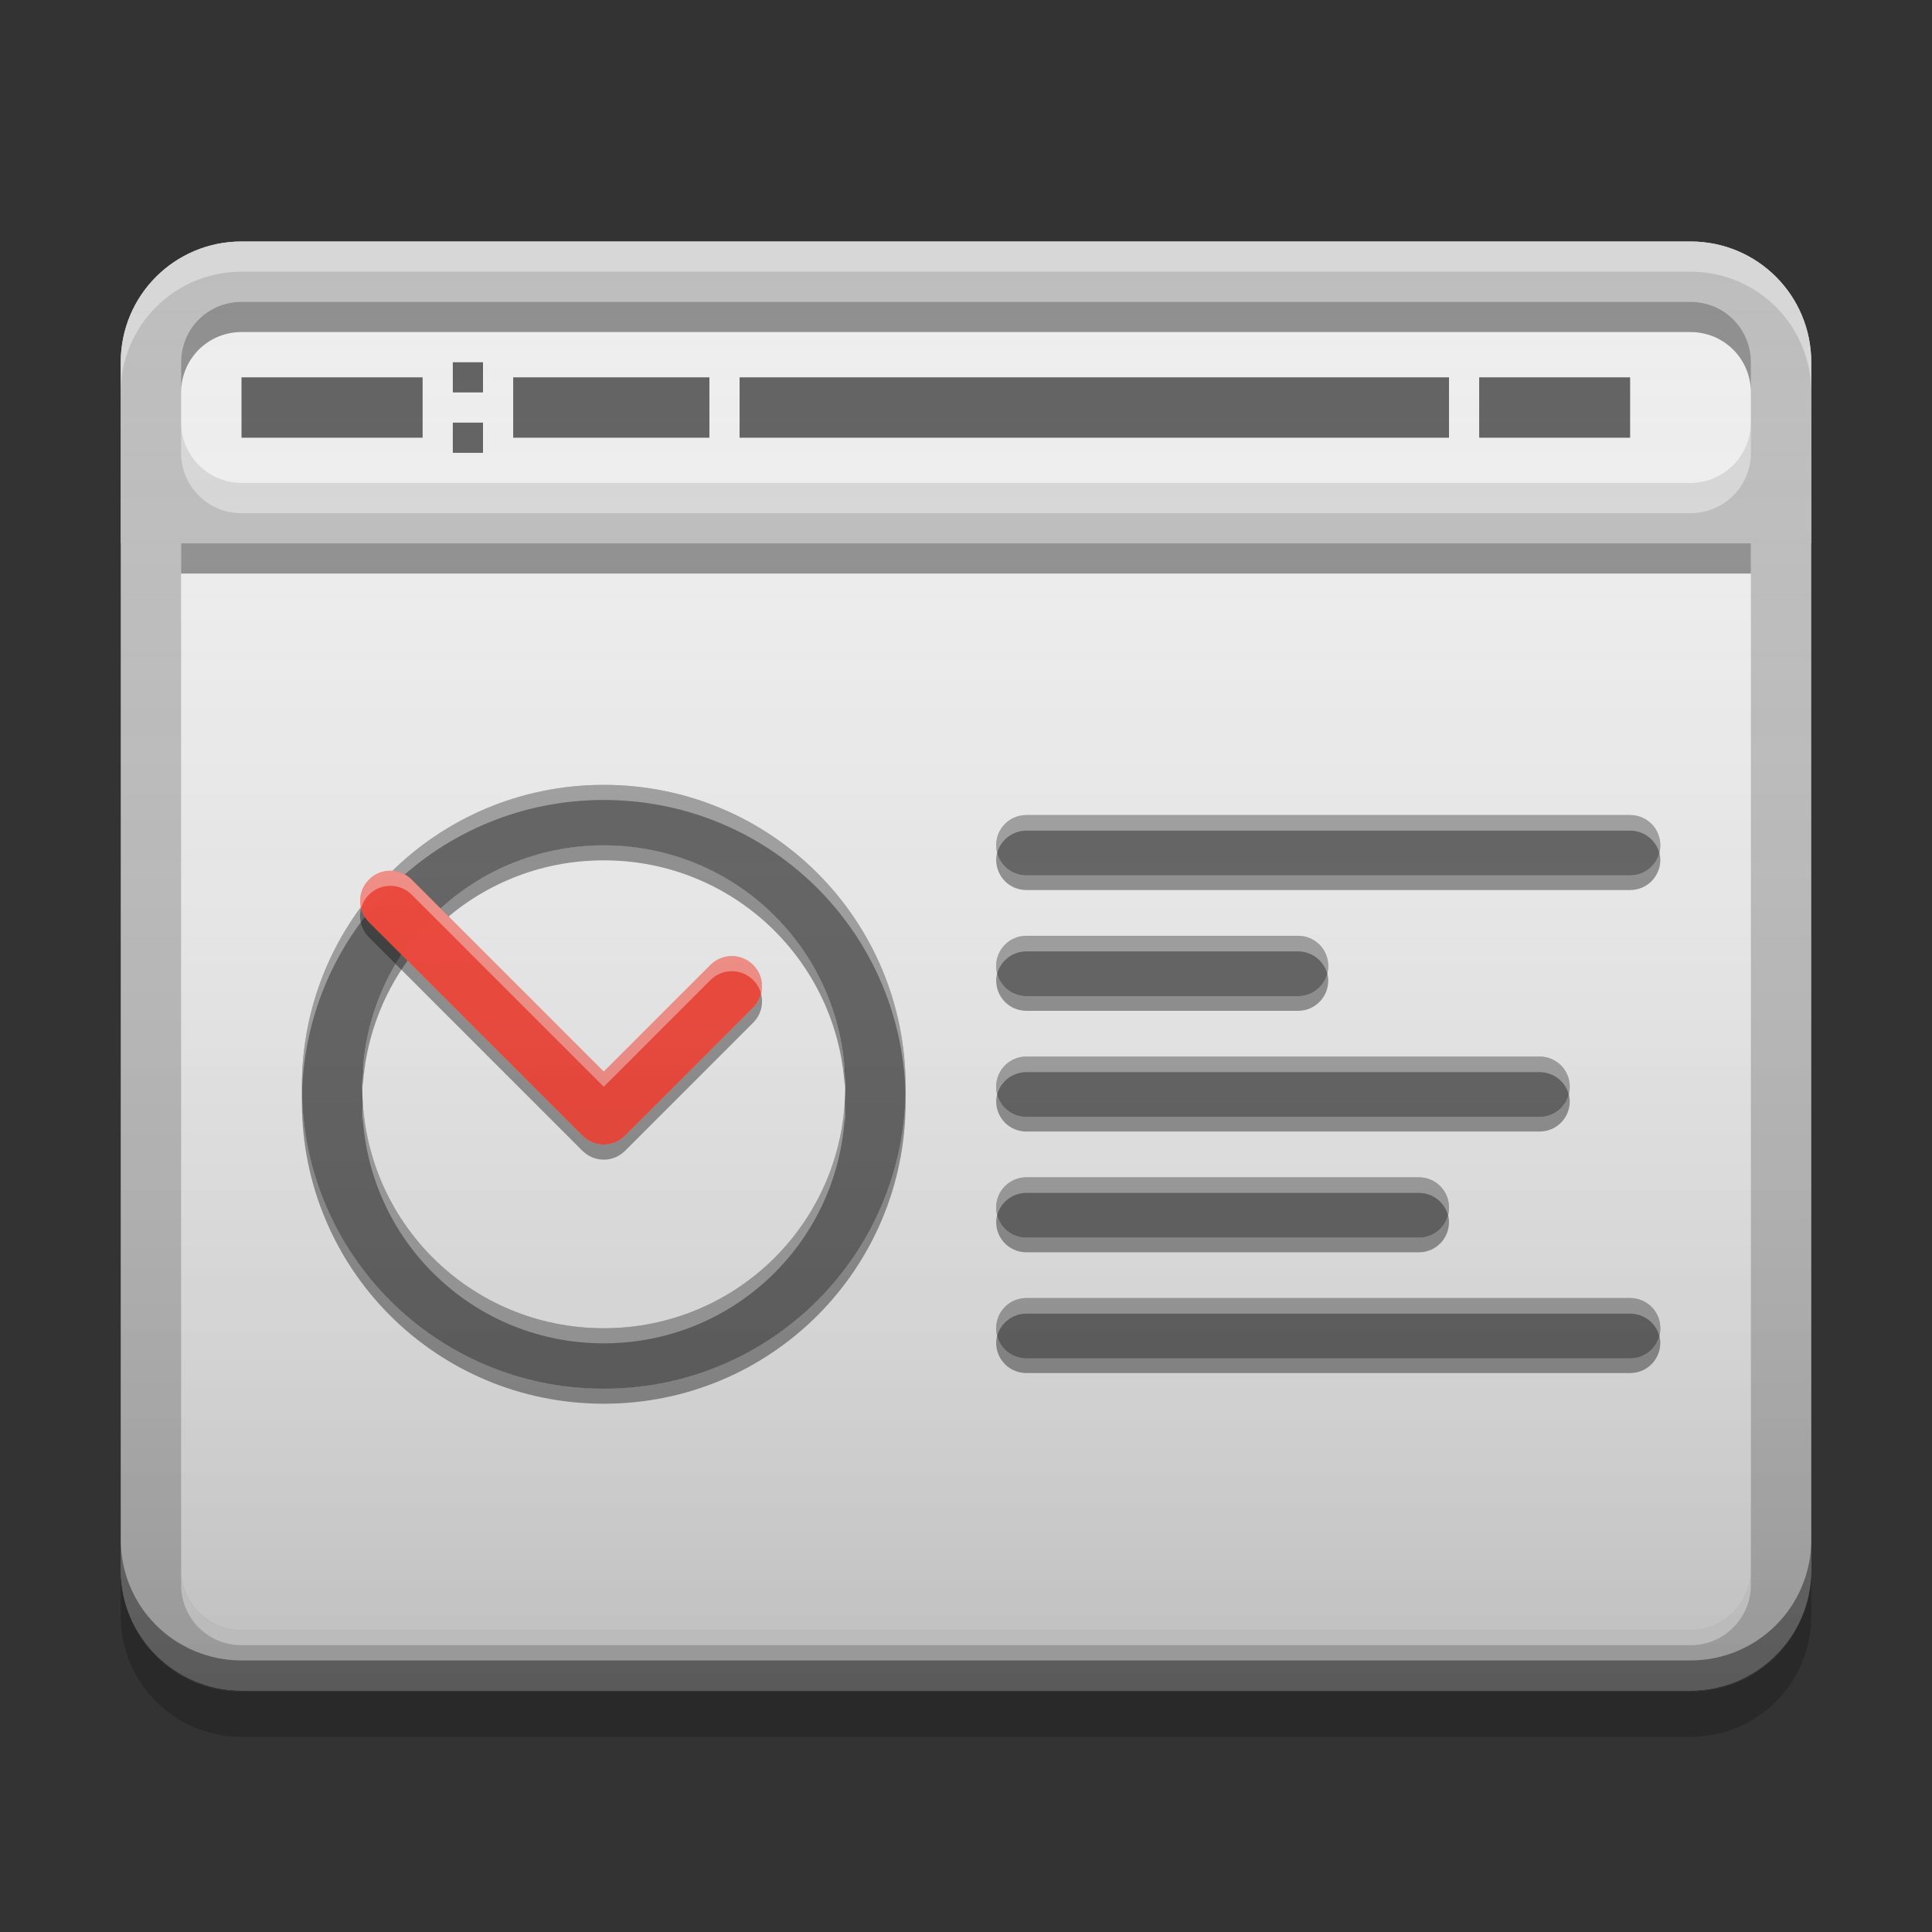 
<svg xmlns="http://www.w3.org/2000/svg" xmlns:xlink="http://www.w3.org/1999/xlink" width="64" height="64" viewBox="0 0 64 64" version="1.1">
<rect x="0" y="0" width="64" height="64" fill="#333333" stroke="none"/>
<defs>
<linearGradient id="linear0" gradientUnits="userSpaceOnUse" x1="8.467" y1="-200.183" x2="8.467" y2="-212.883" gradientTransform="matrix(3.78,0,0,3.78,0,812.598)">
<stop offset="0" style="stop-color:rgb(0%,0%,0%);stop-opacity:0.2;"/>
<stop offset="1" style="stop-color:rgb(100%,100%,100%);stop-opacity:0;"/>
</linearGradient>
</defs>
<g id="surface1">
<path style=" stroke:none;fill-rule:nonzero;fill:rgb(74.118%,74.118%,74.118%);fill-opacity:1;" d="M 8 8 L 56 8 C 58.211 8 60 9.789 60 12 L 60 52 C 60 54.211 58.211 56 56 56 L 8 56 C 5.789 56 4 54.211 4 52 L 4 12 C 4 9.789 5.789 8 8 8 Z M 8 8 "/>
<path style=" stroke:none;fill-rule:nonzero;fill:rgb(93.333%,93.333%,93.333%);fill-opacity:0.996;" d="M 8 14 L 56 14 C 57.105 14 58 14.895 58 16 L 58 52 C 58 53.105 57.105 54 56 54 L 8 54 C 6.895 54 6 53.105 6 52 L 6 16 C 6 14.895 6.895 14 8 14 Z M 8 14 "/>
<path style=" stroke:none;fill-rule:nonzero;fill:rgb(74.118%,74.118%,74.118%);fill-opacity:1;" d="M 8 8 C 5.785 8 4 9.785 4 12 L 4 18 L 60 18 L 60 12 C 60 9.785 58.219 8 56 8 Z M 8 8 "/>
<path style=" stroke:none;fill-rule:nonzero;fill:rgb(100%,100%,100%);fill-opacity:0.4;" d="M 8 8 C 5.785 8 4 9.785 4 12 L 4 13 C 4 10.785 5.785 9 8 9 L 56 9 C 58.219 9 60 10.785 60 13 L 60 12 C 60 9.785 58.219 8 56 8 Z M 8 8 "/>
<path style=" stroke:none;fill-rule:nonzero;fill:rgb(0%,0%,0%);fill-opacity:0.4;" d="M 6 18 L 58 18 L 58 19 L 6 19 Z M 6 18 "/>
<path style=" stroke:none;fill-rule:nonzero;fill:rgb(0%,0%,0%);fill-opacity:0.2;" d="M 4 52.043 L 4 53.535 C 4 55.75 5.785 57.535 8 57.535 L 56 57.535 C 58.215 57.535 60 55.75 60 53.535 L 60 52.043 C 60 54.258 58.215 56.043 56 56.043 L 8 56.043 C 5.785 56.043 4 54.258 4 52.043 Z M 4 52.043 "/>
<path style=" stroke:none;fill-rule:nonzero;fill:rgb(0%,0%,0%);fill-opacity:0.4;" d="M 4 51.004 L 4 52 C 4 54.215 5.785 56 8 56 L 56 56 C 58.215 56 60 54.215 60 52 L 60 51.004 C 60 53.219 58.215 55.004 56 55.004 L 8 55.004 C 5.785 55.004 4 53.219 4 51.004 Z M 4 51.004 "/>
<path style=" stroke:none;fill-rule:nonzero;fill:rgb(93.333%,93.333%,93.333%);fill-opacity:1;" d="M 8 10 L 56 10 C 57.105 10 58 10.895 58 12 L 58 14 C 58 15.105 57.105 16 56 16 L 8 16 C 6.895 16 6 15.105 6 14 L 6 12 C 6 10.895 6.895 10 8 10 Z M 8 10 "/>
<path style=" stroke:none;fill-rule:nonzero;fill:rgb(100%,100%,100%);fill-opacity:0.4;" d="M 6 14 L 6 15 C 6 16.109 6.891 17 8 17 L 56 17 C 57.109 17 58 16.109 58 15 L 58 14 C 58 15.109 57.109 16 56 16 L 8 16 C 6.891 16 6 15.109 6 14 Z M 6 14 "/>
<path style=" stroke:none;fill-rule:nonzero;fill:rgb(0.784%,0.784%,0.784%);fill-opacity:0.4;" d="M 6 13 L 6 12 C 6 10.891 6.891 10 8 10 L 56 10 C 57.109 10 58 10.891 58 12 L 58 13 C 58 11.891 57.109 11 56 11 L 8 11 C 6.891 11 6 11.891 6 13 Z M 6 13 "/>
<path style=" stroke:none;fill-rule:nonzero;fill:rgb(38.039%,38.039%,38.039%);fill-opacity:0.996;" d="M 8 12.5 L 14 12.5 L 14 14.5 L 8 14.5 Z M 8 12.5 "/>
<path style=" stroke:none;fill-rule:nonzero;fill:rgb(38.039%,38.039%,38.039%);fill-opacity:0.996;" d="M 15 14 L 16 14 L 16 15 L 15 15 Z M 15 14 "/>
<path style=" stroke:none;fill-rule:nonzero;fill:rgb(38.039%,38.039%,38.039%);fill-opacity:0.996;" d="M 15 12 L 16 12 L 16 13 L 15 13 Z M 15 12 "/>
<path style=" stroke:none;fill-rule:nonzero;fill:rgb(38.039%,38.039%,38.039%);fill-opacity:0.996;" d="M 24.5 12.5 L 48 12.5 L 48 14.5 L 24.5 14.5 Z M 24.5 12.5 "/>
<path style=" stroke:none;fill-rule:nonzero;fill:rgb(38.039%,38.039%,38.039%);fill-opacity:0.996;" d="M 49 12.5 L 54 12.5 L 54 14.5 L 49 14.5 Z M 49 12.5 "/>
<path style=" stroke:none;fill-rule:nonzero;fill:rgb(38.039%,38.039%,38.039%);fill-opacity:0.996;" d="M 17 12.5 L 23.5 12.5 L 23.5 14.5 L 17 14.5 Z M 17 12.5 "/>
<path style=" stroke:none;fill-rule:nonzero;fill:rgb(38.039%,38.039%,38.039%);fill-opacity:0.996;" d="M 20 26 C 14.461 26 10 30.461 10 36 C 10 41.539 14.461 46 20 46 C 25.539 46 30 41.539 30 36 C 30 30.461 25.539 26 20 26 Z M 20 28 C 24.434 28 28 31.566 28 36 C 28 40.434 24.434 44 20 44 C 15.566 44 12 40.434 12 36 C 12 31.566 15.566 28 20 28 Z M 20 28 "/>
<path style=" stroke:none;fill-rule:nonzero;fill:rgb(38.039%,38.039%,38.039%);fill-opacity:0.996;" d="M 34 27 C 33.445 27 33 27.445 33 28 C 33 28.555 33.445 29 34 29 L 54 29 C 54.555 29 55 28.555 55 28 C 55 27.445 54.555 27 54 27 Z M 34 31 C 33.445 31 33 31.445 33 32 C 33 32.555 33.445 33 34 33 L 43 33 C 43.555 33 44 32.555 44 32 C 44 31.445 43.555 31 43 31 Z M 34 35 C 33.445 35 33 35.445 33 36 C 33 36.555 33.445 37 34 37 L 51 37 C 51.555 37 52 36.555 52 36 C 52 35.445 51.555 35 51 35 Z M 34 39 C 33.445 39 33 39.445 33 40 C 33 40.555 33.445 41 34 41 L 47 41 C 47.555 41 48 40.555 48 40 C 48 39.445 47.555 39 47 39 Z M 34 43 C 33.445 43 33 43.445 33 44 C 33 44.555 33.445 45 34 45 L 54 45 C 54.555 45 55 44.555 55 44 C 55 43.445 54.555 43 54 43 Z M 34 43 "/>
<path style=" stroke:none;fill-rule:nonzero;fill:rgb(100%,100%,100%);fill-opacity:0.6;" d="M 6 52 L 6 52.5 C 6 53.609 6.891 54.5 8 54.5 L 56 54.5 C 57.109 54.5 58 53.609 58 52.5 L 58 52 C 58 53.109 57.109 54 56 54 L 8 54 C 6.891 54 6 53.109 6 52 Z M 6 52 "/>
<path style=" stroke:none;fill-rule:nonzero;fill:rgb(100%,100%,100%);fill-opacity:0.4;" d="M 20 26 C 14.461 26 10 30.461 10 36 C 10 36.066 10.004 36.133 10.004 36.199 C 10.164 30.801 14.559 26.5 20 26.5 C 25.441 26.5 29.836 30.801 29.996 36.199 C 29.996 36.133 30 36.066 30 36 C 30 30.461 25.539 26 20 26 Z M 12.016 36.5 C 12.004 36.664 12 36.832 12 37 C 12 37.074 12.004 37.148 12.004 37.219 C 12.008 37.148 12.012 37.074 12.016 37 C 12.273 41.195 15.734 44.5 20 44.5 C 24.266 44.5 27.727 41.195 27.984 37 C 27.988 37.074 27.992 37.148 27.996 37.219 C 27.996 37.148 28 37.074 28 37 C 28 36.832 27.996 36.664 27.984 36.5 C 27.727 40.695 24.266 44 20 44 C 15.734 44 12.273 40.695 12.016 36.5 Z M 12.016 36.5 "/>
<path style=" stroke:none;fill-rule:nonzero;fill:rgb(0%,0%,0%);fill-opacity:0.4;" d="M 20 27.996 C 15.734 27.996 12.273 31.297 12.016 35.496 C 12.012 35.41 12.008 35.328 12.004 35.246 C 12 35.332 12 35.418 12 35.5 C 12 35.672 12.004 35.836 12.016 36 C 12.273 31.805 15.734 28.5 20 28.5 C 24.266 28.5 27.727 31.805 27.984 36 C 27.996 35.836 28 35.672 28 35.5 C 28 35.418 28 35.332 27.996 35.246 C 27.992 35.328 27.988 35.41 27.984 35.496 C 27.727 31.297 24.266 27.996 20 27.996 Z M 10.004 36.254 C 10 36.336 10 36.418 10 36.5 C 10 42.043 14.461 46.5 20 46.5 C 25.539 46.5 30 42.043 30 36.5 C 30 36.418 30 36.336 29.996 36.254 C 29.859 41.672 25.453 45.996 20 45.996 C 14.547 45.996 10.141 41.672 10.004 36.254 Z M 10.004 36.254 "/>
<path style=" stroke:none;fill-rule:nonzero;fill:rgb(95.686%,26.275%,21.176%);fill-opacity:0.996;" d="M 12.223 29.137 C 11.832 29.527 11.832 30.16 12.223 30.551 L 19.293 37.621 C 19.316 37.645 19.344 37.668 19.367 37.688 C 19.371 37.691 19.371 37.691 19.371 37.691 C 19.766 38.012 20.34 37.988 20.707 37.621 L 24.949 33.379 C 25.34 32.988 25.34 32.355 24.949 31.965 C 24.559 31.574 23.926 31.574 23.535 31.965 L 20 35.5 L 13.637 29.137 C 13.246 28.746 12.613 28.746 12.223 29.137 Z M 12.223 29.137 "/>
<path style=" stroke:none;fill-rule:nonzero;fill:rgb(100%,100%,100%);fill-opacity:0.4;" d="M 12.93 28.844 C 12.676 28.844 12.418 28.941 12.223 29.137 C 11.961 29.398 11.875 29.762 11.961 30.094 C 12.004 29.926 12.09 29.77 12.223 29.637 C 12.613 29.246 13.246 29.246 13.637 29.637 L 20 36 L 23.535 32.465 C 23.926 32.074 24.559 32.074 24.949 32.465 C 25.082 32.598 25.168 32.754 25.211 32.922 C 25.297 32.59 25.211 32.227 24.949 31.965 C 24.559 31.574 23.926 31.574 23.535 31.965 L 20 35.5 L 13.637 29.137 C 13.441 28.941 13.184 28.844 12.93 28.844 Z M 12.93 28.844 "/>
<path style=" stroke:none;fill-rule:nonzero;fill:rgb(0%,0%,0%);fill-opacity:0.4;" d="M 11.961 30.094 C 11.875 30.426 11.961 30.789 12.223 31.051 L 19.293 38.121 C 19.316 38.145 19.344 38.168 19.371 38.188 C 19.371 38.188 19.371 38.191 19.371 38.191 C 19.766 38.512 20.34 38.488 20.707 38.121 L 24.949 33.879 C 25.211 33.617 25.297 33.254 25.211 32.922 C 25.168 33.09 25.082 33.246 24.949 33.379 L 20.707 37.621 C 20.34 37.988 19.766 38.012 19.371 37.691 C 19.371 37.691 19.371 37.688 19.371 37.688 C 19.344 37.668 19.316 37.645 19.293 37.621 L 12.223 30.551 C 12.09 30.418 12.004 30.262 11.961 30.094 Z M 11.961 30.094 "/>
<path style=" stroke:none;fill-rule:nonzero;fill:rgb(100%,100%,100%);fill-opacity:0.4;" d="M 34 27 C 33.445 27 33 27.445 33 28 C 33 28.086 33.016 28.172 33.035 28.25 C 33.148 27.828 33.539 27.516 34 27.516 L 54 27.516 C 54.461 27.516 54.852 27.828 54.965 28.25 C 54.984 28.172 55 28.086 55 28 C 55 27.445 54.555 27 54 27 Z M 34 31 C 33.445 31 33 31.445 33 32 C 33 32.086 33.016 32.172 33.035 32.25 C 33.148 31.828 33.539 31.516 34 31.516 L 43 31.516 C 43.461 31.516 43.852 31.828 43.965 32.25 C 43.984 32.172 44 32.086 44 32 C 44 31.445 43.555 31 43 31 Z M 34 35 C 33.445 35 33 35.445 33 36 C 33 36.086 33.016 36.172 33.035 36.25 C 33.148 35.828 33.539 35.516 34 35.516 L 51 35.516 C 51.461 35.516 51.852 35.828 51.965 36.25 C 51.984 36.172 52 36.086 52 36 C 52 35.445 51.555 35 51 35 Z M 34 39 C 33.445 39 33 39.445 33 40 C 33 40.086 33.016 40.172 33.035 40.25 C 33.148 39.828 33.539 39.516 34 39.516 L 47 39.516 C 47.461 39.516 47.852 39.828 47.965 40.25 C 47.984 40.172 48 40.086 48 40 C 48 39.445 47.555 39 47 39 Z M 34 43 C 33.445 43 33 43.445 33 44 C 33 44.086 33.016 44.172 33.035 44.25 C 33.148 43.828 33.539 43.516 34 43.516 L 54 43.516 C 54.461 43.516 54.852 43.828 54.965 44.25 C 54.984 44.172 55 44.086 55 44 C 55 43.445 54.555 43 54 43 Z M 34 43 "/>
<path style=" stroke:none;fill-rule:nonzero;fill:rgb(0%,0%,0%);fill-opacity:0.4;" d="M 33.031 28.242 C 33.012 28.32 33 28.402 33 28.484 C 33 29.039 33.445 29.484 34 29.484 L 54 29.484 C 54.555 29.484 55 29.039 55 28.484 C 55 28.402 54.988 28.32 54.969 28.242 C 54.863 28.68 54.469 29 54 29 L 34 29 C 33.531 29 33.137 28.68 33.031 28.242 Z M 33.031 32.242 C 33.012 32.32 33 32.402 33 32.484 C 33 33.039 33.445 33.484 34 33.484 L 43 33.484 C 43.555 33.484 44 33.039 44 32.484 C 44 32.402 43.988 32.32 43.969 32.242 C 43.863 32.68 43.469 33 43 33 L 34 33 C 33.531 33 33.137 32.68 33.031 32.242 Z M 33.031 36.242 C 33.012 36.32 33 36.402 33 36.484 C 33 37.039 33.445 37.484 34 37.484 L 51 37.484 C 51.555 37.484 52 37.039 52 36.484 C 52 36.402 51.988 36.32 51.969 36.242 C 51.863 36.68 51.469 37 51 37 L 34 37 C 33.531 37 33.137 36.68 33.031 36.242 Z M 33.031 40.242 C 33.012 40.32 33 40.402 33 40.484 C 33 41.039 33.445 41.484 34 41.484 L 47 41.484 C 47.555 41.484 48 41.039 48 40.484 C 48 40.402 47.988 40.32 47.969 40.242 C 47.863 40.68 47.469 41 47 41 L 34 41 C 33.531 41 33.137 40.68 33.031 40.242 Z M 33.031 44.242 C 33.012 44.32 33 44.402 33 44.484 C 33 45.039 33.445 45.484 34 45.484 L 54 45.484 C 54.555 45.484 55 45.039 55 44.484 C 55 44.402 54.988 44.32 54.969 44.242 C 54.863 44.68 54.469 45 54 45 L 34 45 C 33.531 45 33.137 44.68 33.031 44.242 Z M 33.031 44.242 "/>
<path style=" stroke:none;fill-rule:nonzero;fill:url(#linear0);" d="M 8 8 L 56 8 C 58.211 8 60 9.789 60 12 L 60 52 C 60 54.211 58.211 56 56 56 L 8 56 C 5.789 56 4 54.211 4 52 L 4 12 C 4 9.789 5.789 8 8 8 Z M 8 8 "/>
</g>
</svg>
